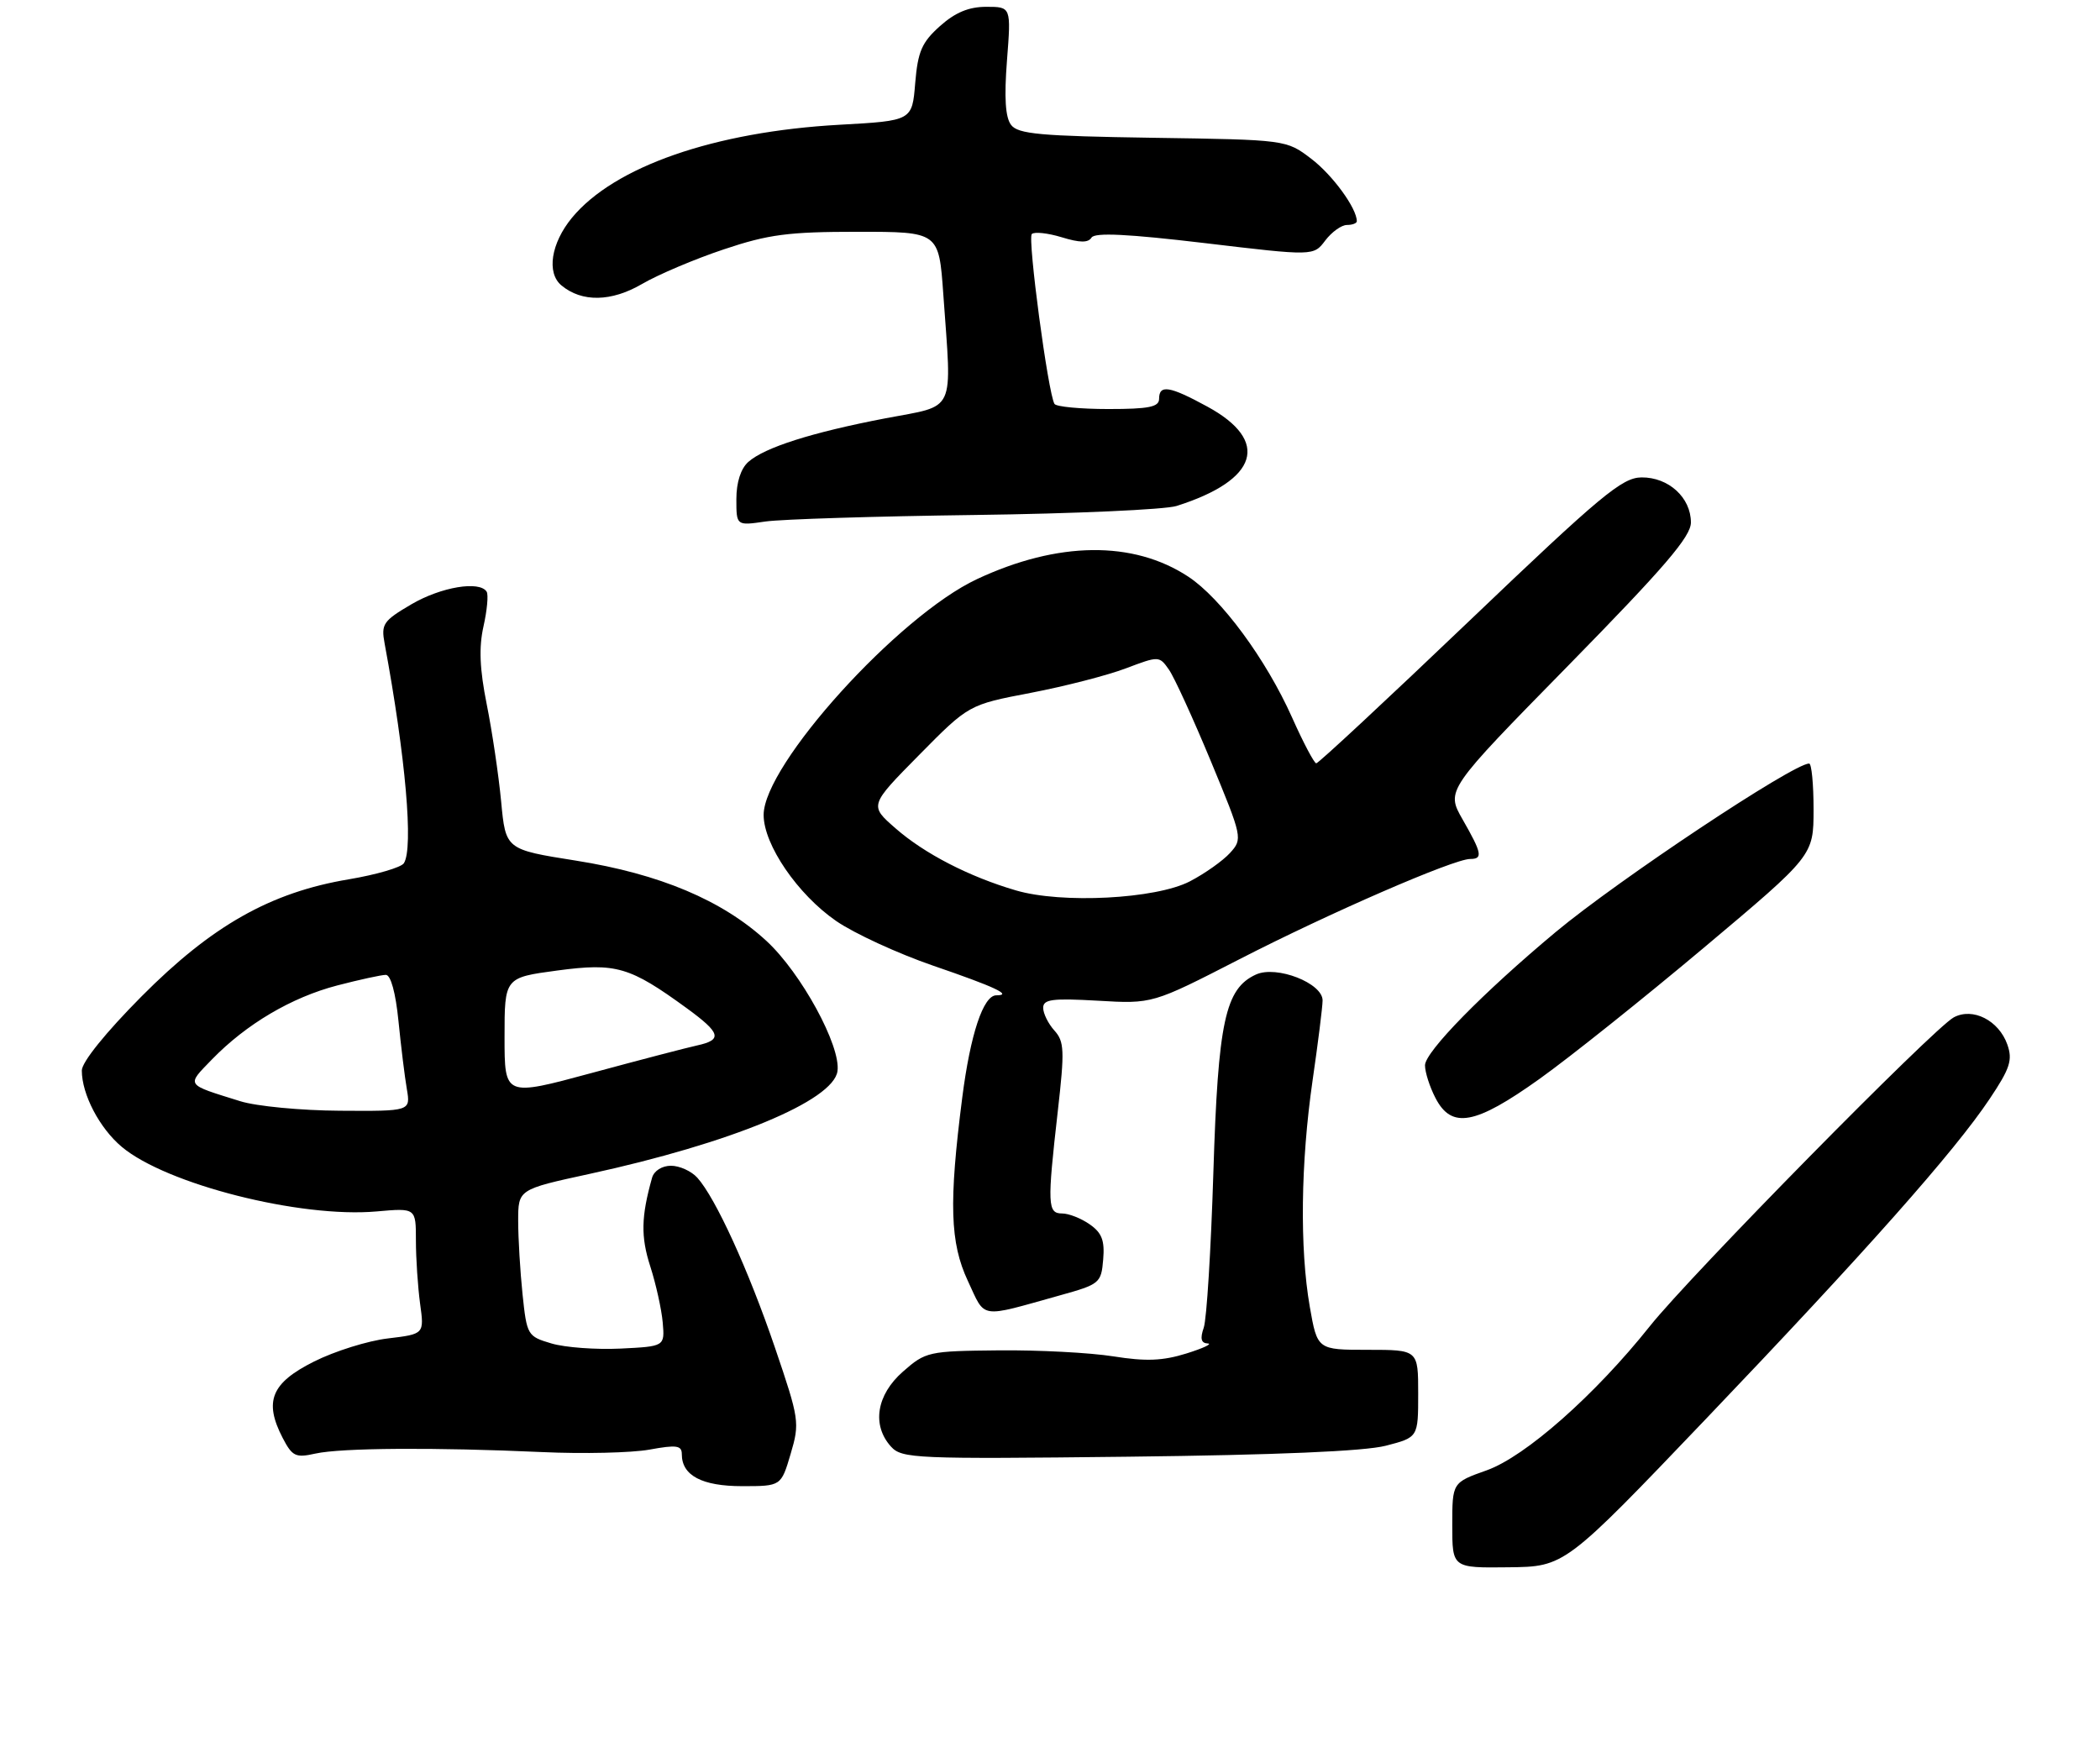<?xml version="1.0" encoding="UTF-8" standalone="no"?>
<!DOCTYPE svg PUBLIC "-//W3C//DTD SVG 1.1//EN" "http://www.w3.org/Graphics/SVG/1.1/DTD/svg11.dtd" >
<svg xmlns="http://www.w3.org/2000/svg" xmlns:xlink="http://www.w3.org/1999/xlink" version="1.1" viewBox="0 0 308 257">
 <g >
 <path fill="currentColor"
d=" M 250.19 208.15 C 273.67 183.56 286.67 168.90 291.81 161.20 C 294.81 156.72 295.21 155.49 294.41 153.22 C 293.16 149.68 289.35 147.74 286.56 149.23 C 283.63 150.79 247.87 187.13 241.99 194.52 C 233.93 204.64 223.72 213.66 218.04 215.68 C 213.00 217.47 213.00 217.47 213.00 223.73 C 213.00 230.00 213.00 230.00 221.25 229.90 C 229.50 229.81 229.50 229.81 250.19 208.15 Z  M 115.96 213.27 C 117.31 208.70 117.24 208.20 113.66 197.68 C 109.78 186.29 104.95 175.72 102.27 172.75 C 101.40 171.79 99.67 171.00 98.41 171.00 C 97.10 171.00 95.93 171.74 95.64 172.75 C 94.03 178.47 93.97 181.40 95.37 185.75 C 96.21 188.36 97.03 192.07 97.20 194.00 C 97.50 197.50 97.50 197.50 91.00 197.82 C 87.42 197.99 82.88 197.66 80.89 197.07 C 77.37 196.03 77.27 195.87 76.64 189.86 C 76.29 186.47 76.00 181.63 76.00 179.09 C 76.00 174.47 76.00 174.47 86.45 172.20 C 107.23 167.68 122.21 161.48 122.83 157.13 C 123.36 153.45 117.50 142.71 112.41 138.02 C 105.94 132.06 96.76 128.19 84.46 126.24 C 74.16 124.61 74.16 124.61 73.50 117.55 C 73.13 113.67 72.18 107.27 71.39 103.33 C 70.35 98.14 70.22 94.98 70.91 91.89 C 71.44 89.53 71.65 87.25 71.38 86.80 C 70.36 85.15 64.70 86.09 60.34 88.64 C 56.20 91.07 55.88 91.54 56.41 94.39 C 59.49 111.00 60.67 124.43 59.23 126.63 C 58.83 127.24 55.21 128.30 51.18 128.98 C 39.68 130.90 31.08 135.77 20.75 146.17 C 15.49 151.47 12.00 155.80 12.00 157.03 C 12.00 160.52 14.59 165.48 17.85 168.22 C 24.37 173.71 44.05 178.70 55.25 177.70 C 61.00 177.19 61.00 177.19 61.00 181.96 C 61.00 184.58 61.28 188.74 61.61 191.21 C 62.23 195.69 62.23 195.69 56.90 196.33 C 53.97 196.67 49.08 198.20 46.04 199.73 C 39.79 202.86 38.68 205.55 41.45 210.91 C 42.87 213.64 43.35 213.87 46.26 213.22 C 50.03 212.38 63.85 212.29 79.50 213.00 C 85.55 213.28 92.64 213.11 95.25 212.64 C 99.24 211.91 100.00 212.02 100.00 213.32 C 100.00 216.44 102.96 218.00 108.85 218.00 C 114.56 218.00 114.56 218.00 115.96 213.27 Z  M 203.25 212.07 C 208.00 210.84 208.00 210.84 208.00 204.42 C 208.00 198.00 208.00 198.00 200.60 198.00 C 193.21 198.00 193.21 198.00 192.10 191.67 C 190.61 183.10 190.77 170.56 192.51 158.50 C 193.31 153.00 193.97 147.72 193.98 146.76 C 194.01 144.22 187.23 141.57 184.21 142.95 C 179.69 145.01 178.65 149.85 177.96 172.00 C 177.61 183.28 176.98 193.51 176.55 194.75 C 175.99 196.36 176.16 197.02 177.13 197.07 C 177.89 197.10 176.47 197.77 174.00 198.54 C 170.53 199.62 168.07 199.72 163.29 198.96 C 159.88 198.42 152.31 198.02 146.47 198.08 C 136.16 198.18 135.76 198.27 132.43 201.20 C 128.54 204.61 127.84 209.06 130.68 212.20 C 132.27 213.95 134.21 214.04 165.43 213.68 C 187.18 213.43 200.13 212.88 203.25 212.07 Z  M 155.50 190.00 C 161.29 188.39 161.51 188.21 161.80 184.76 C 162.04 181.97 161.61 180.84 159.83 179.60 C 158.58 178.72 156.76 178.00 155.78 178.00 C 153.64 178.00 153.58 176.73 155.14 163.02 C 156.16 154.08 156.10 152.77 154.64 151.16 C 153.74 150.16 153.00 148.66 153.00 147.84 C 153.00 146.58 154.34 146.41 161.01 146.79 C 169.02 147.26 169.02 147.26 181.76 140.72 C 195.01 133.91 213.22 126.00 215.62 126.00 C 217.52 126.00 217.36 125.17 214.52 120.21 C 212.07 115.92 212.07 115.92 230.04 97.60 C 244.15 83.20 248.00 78.71 248.00 76.64 C 248.00 72.99 244.72 69.99 240.75 70.03 C 237.90 70.06 234.80 72.64 215.55 91.03 C 203.48 102.56 193.35 111.99 193.05 111.97 C 192.75 111.96 191.15 108.94 189.51 105.26 C 185.68 96.68 179.09 87.75 174.27 84.58 C 166.19 79.27 155.15 79.40 143.29 84.95 C 131.75 90.35 112.00 112.19 112.00 119.54 C 112.00 123.91 117.00 131.21 122.64 135.10 C 125.30 136.93 131.69 139.87 136.83 141.64 C 145.98 144.78 148.57 146.00 146.12 146.00 C 144.22 146.00 142.32 151.70 141.13 161.00 C 139.15 176.45 139.33 182.30 141.96 187.91 C 144.59 193.54 143.47 193.36 155.50 190.00 Z  M 225.81 158.25 C 230.24 155.09 241.08 146.43 249.92 139.00 C 265.98 125.50 265.98 125.50 265.99 118.75 C 265.99 115.04 265.70 112.00 265.34 112.00 C 263.01 112.00 237.36 129.06 228.19 136.70 C 217.54 145.58 209.00 154.29 209.00 156.27 C 209.00 157.28 209.69 159.43 210.53 161.05 C 212.90 165.65 216.35 165.01 225.81 158.25 Z  M 143.00 75.54 C 157.57 75.35 170.88 74.75 172.56 74.22 C 184.55 70.42 186.33 64.68 177.09 59.65 C 171.54 56.62 170.00 56.37 170.00 58.50 C 170.00 59.70 168.51 60.00 162.56 60.00 C 158.47 60.00 154.91 59.66 154.66 59.25 C 153.72 57.73 150.69 34.98 151.33 34.33 C 151.70 33.97 153.67 34.18 155.71 34.80 C 158.37 35.62 159.61 35.63 160.09 34.85 C 160.57 34.08 165.41 34.32 176.71 35.66 C 192.66 37.56 192.66 37.56 194.37 35.28 C 195.32 34.03 196.75 33.00 197.55 33.00 C 198.35 33.00 199.00 32.75 199.00 32.45 C 199.00 30.55 195.45 25.68 192.33 23.30 C 188.66 20.50 188.66 20.50 169.08 20.21 C 152.57 19.96 149.31 19.67 148.29 18.32 C 147.45 17.22 147.27 14.32 147.69 8.87 C 148.30 1.00 148.30 1.00 144.66 1.00 C 142.09 1.00 140.11 1.82 137.86 3.83 C 135.20 6.21 134.62 7.54 134.23 12.19 C 133.78 17.71 133.78 17.71 123.14 18.30 C 104.78 19.32 90.09 24.43 83.89 31.94 C 80.81 35.68 80.13 40.04 82.35 41.87 C 85.34 44.36 89.66 44.28 94.14 41.67 C 96.54 40.27 101.95 37.98 106.18 36.57 C 112.70 34.38 115.64 34.00 125.78 34.00 C 137.70 34.00 137.70 34.00 138.35 43.15 C 139.61 60.92 140.34 59.36 129.87 61.36 C 119.04 63.44 112.16 65.63 109.75 67.76 C 108.65 68.74 108.00 70.75 108.00 73.22 C 108.00 77.12 108.00 77.12 112.25 76.50 C 114.59 76.16 128.43 75.73 143.00 75.54 Z  M 35.23 161.53 C 27.12 159.00 27.32 159.30 31.08 155.41 C 36.12 150.22 42.75 146.30 49.47 144.55 C 52.74 143.70 55.95 143.00 56.59 143.00 C 57.31 143.00 58.03 145.63 58.44 149.75 C 58.81 153.46 59.36 157.96 59.67 159.75 C 60.22 163.00 60.22 163.00 49.86 162.93 C 44.16 162.90 37.58 162.27 35.23 161.53 Z  M 74.00 152.12 C 74.00 143.40 74.00 143.40 81.75 142.36 C 90.37 141.21 92.35 141.79 100.75 147.91 C 105.72 151.54 106.00 152.53 102.25 153.35 C 100.74 153.68 93.76 155.50 86.75 157.40 C 74.00 160.85 74.00 160.85 74.00 152.12 Z  M 149.00 130.61 C 142.14 128.60 135.58 125.22 131.34 121.50 C 127.50 118.15 127.50 118.15 134.79 110.76 C 142.08 103.37 142.08 103.37 151.19 101.63 C 156.19 100.67 162.48 99.05 165.15 98.03 C 169.96 96.21 170.03 96.21 171.44 98.22 C 172.22 99.33 174.98 105.37 177.58 111.63 C 182.24 122.88 182.27 123.05 180.40 125.12 C 179.35 126.27 176.70 128.15 174.50 129.29 C 169.52 131.87 155.72 132.59 149.00 130.61 Z "/>
</g>
</svg>